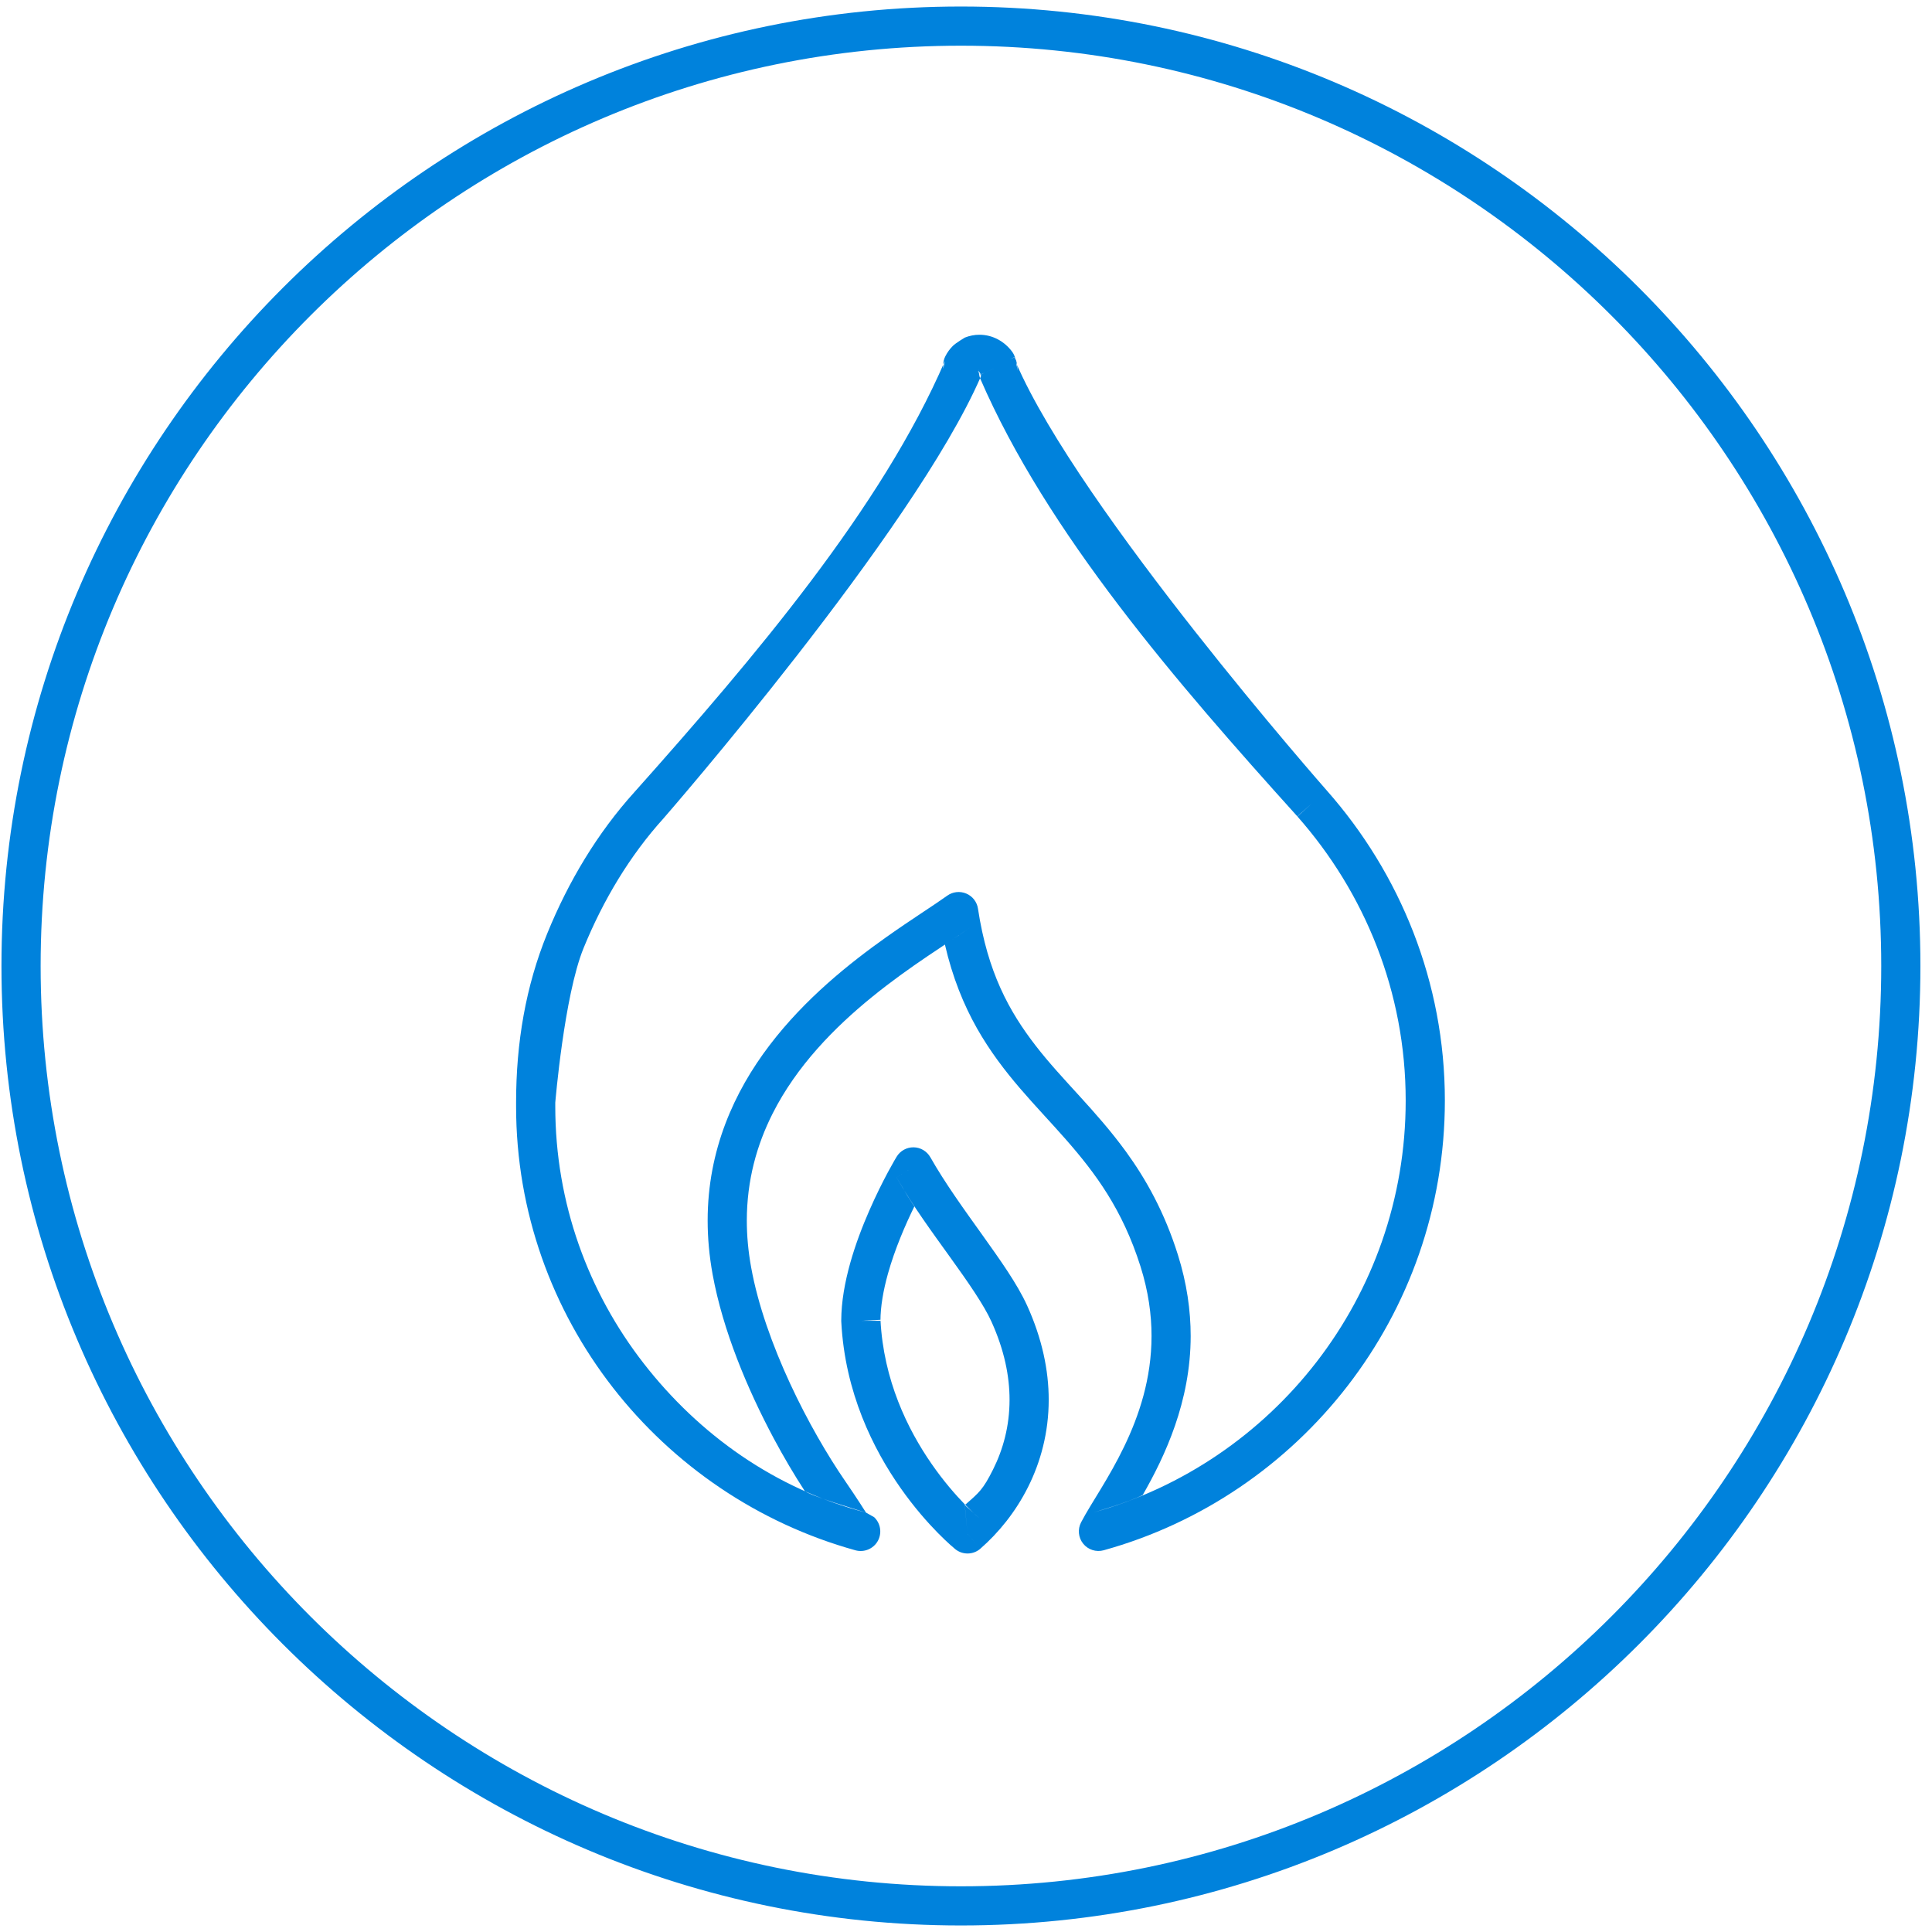 <svg width="100" height="100" viewBox="0 0 100 100" xmlns="http://www.w3.org/2000/svg"><g id="Page-1" fill="none" fill-rule="evenodd"><g id="i-4" fill="#0082DC"><path d="M49.738 99.662C22.354 99.662.076 77.384.076 50S22.354.338 49.738.338 99.4 22.616 99.4 50 77.122 99.662 49.738 99.662zm0-97.297C23.472 2.365 2.103 23.735 2.103 50c0 26.266 21.37 47.635 47.635 47.635 26.266 0 47.635-21.37 47.635-47.635 0-26.266-21.37-47.635-47.635-47.635z" id="Fill-1"/><path d="M43.753 76.67c-.907-1.317-1.956-3.11-2.86-5.063-.904-1.952-1.663-4.066-2.013-6.004-.154-.847-.225-1.654-.225-2.424.002-2.09.515-3.917 1.34-5.55 1.237-2.45 3.2-4.452 5.154-6.036.975-.792 1.946-1.48 2.818-2.072.873-.592 1.642-1.086 2.24-1.512 0 0-.817.568-1.298.883.393 1.7.97 3.114 1.66 4.336 1.343 2.368 3.06 3.993 4.594 5.743 1.54 1.757 2.933 3.622 3.87 6.583.405 1.285.57 2.48.57 3.598 0 2.204-.643 4.12-1.423 5.735-.388.805-.81 1.533-1.202 2.18-.392.65-.75 1.21-1.02 1.727-.188.358-.146.794.108 1.108.254.314.67.448 1.06.34 10.14-2.81 17.658-12.142 17.66-23.28 0-6.12-2.31-11.744-6.117-16.052 0 0-12.813-14.56-16.075-22.127l.083.4s-.046-.432-.08-.524c-.026-.07-.082-.182-.082-.182l-.244.12.25-.11-.25.11.25-.11-.72.31h.78c-.004-.186-.05-.28-.06-.31l-.72.31h.78c0-.22-.072-.432-.204-.607-.373-.498-.975-.863-1.678-.863-.253-.002-.514.05-.76.147 0 0-.463.276-.617.428-.152.154-.283.324-.39.537-.074.143-.11.295-.11.456v.193l.084-.4c-3.264 7.573-9.834 15.317-16.073 22.317-1.91 2.113-3.41 4.618-4.507 7.31-1.114 2.732-1.613 5.655-1.613 8.744 0 0 0 .137 0 .21 0 5.474 1.876 10.527 5.008 14.55 3.13 4.023 7.52 7.027 12.558 8.425.448.123.925-.074 1.154-.48.228-.405.15-.915-.187-1.234l-.425-.24c-4.697-1.22-8.632-4.03-11.5-7.716-2.87-3.687-4.58-8.296-4.58-13.304 0-.067 0-.134 0-.2 0 0 .46-5.53 1.462-7.99 1.02-2.5 2.404-4.802 4.14-6.72 0 0 12.96-14.87 16.424-22.867.053-.124-.168-.356-.135-.264.027.07.083.183.083.183l.236-.114-.24.103.24-.104-.24.103.718-.312h-.78c.003.19.05.284.06.313l.72-.312h-.78c0 .097.028.37.084.5 3.465 8 10.165 15.733 16.423 22.673l.752-.68-.76.672c3.5 3.962 5.61 9.104 5.61 14.71.003 10.203-6.898 18.753-16.176 21.326 0 0 1.854-.54 2.567-.91 1.145-2 2.478-4.825 2.48-8.226 0-1.318-.196-2.727-.662-4.207-.69-2.195-1.644-3.902-2.684-5.334-1.565-2.15-3.284-3.688-4.667-5.475-1.385-1.79-2.496-3.807-2.996-7.103-.05-.348-.28-.646-.605-.783-.325-.138-.7-.097-.985.108-.706.506-1.846 1.22-3.135 2.132-1.936 1.372-4.227 3.2-6.062 5.61-1.833 2.405-3.207 5.43-3.205 9.077 0 .893.082 1.822.257 2.785.53 2.907 1.802 5.938 3.162 8.486.53.99 1.072 1.903 1.594 2.706.15.23 3.182 1.135 3.182 1.135s-.468-.747-1.07-1.62z" id="Fill-2"/><path d="M49.937 77.906l.784.7c-.027-.022-1.257-1.038-2.498-2.83-1.245-1.792-2.493-4.342-2.65-7.465l-1.013.053h1.012c0-.735.15-1.586.387-2.435.356-1.275.906-2.542 1.366-3.48-.46-.714-.2-.292-.917-1.505.528-.334.866-.546.866-.546l-.867.546c.835 1.475 1.856 2.852 2.783 4.146.927 1.288 1.744 2.466 2.127 3.317.67 1.477.937 2.825.937 4.045 0 1.36-.332 2.567-.854 3.61-.522 1.042-.717 1.192-1.466 1.844l.146 1.488.637-.788-.637.788.666.763c.936-.817 1.814-1.888 2.465-3.186.65-1.296 1.07-2.824 1.07-4.518 0-1.52-.34-3.167-1.12-4.884-.524-1.142-1.393-2.353-2.324-3.66-.93-1.3-1.925-2.674-2.682-4.01-.177-.312-.51-.51-.867-.514-.358-.005-.695.182-.88.49-.016.024-.715 1.18-1.42 2.8-.355.81-.71 1.738-.983 2.708-.27.97-.46 1.982-.462 2.98l.002.052c.187 3.67 1.664 6.606 3.075 8.614 1.414 2.01 2.773 3.112 2.823 3.154.383.31.933.3 1.304-.025l-.667-.763" id="Fill-3"/></g></g></svg>